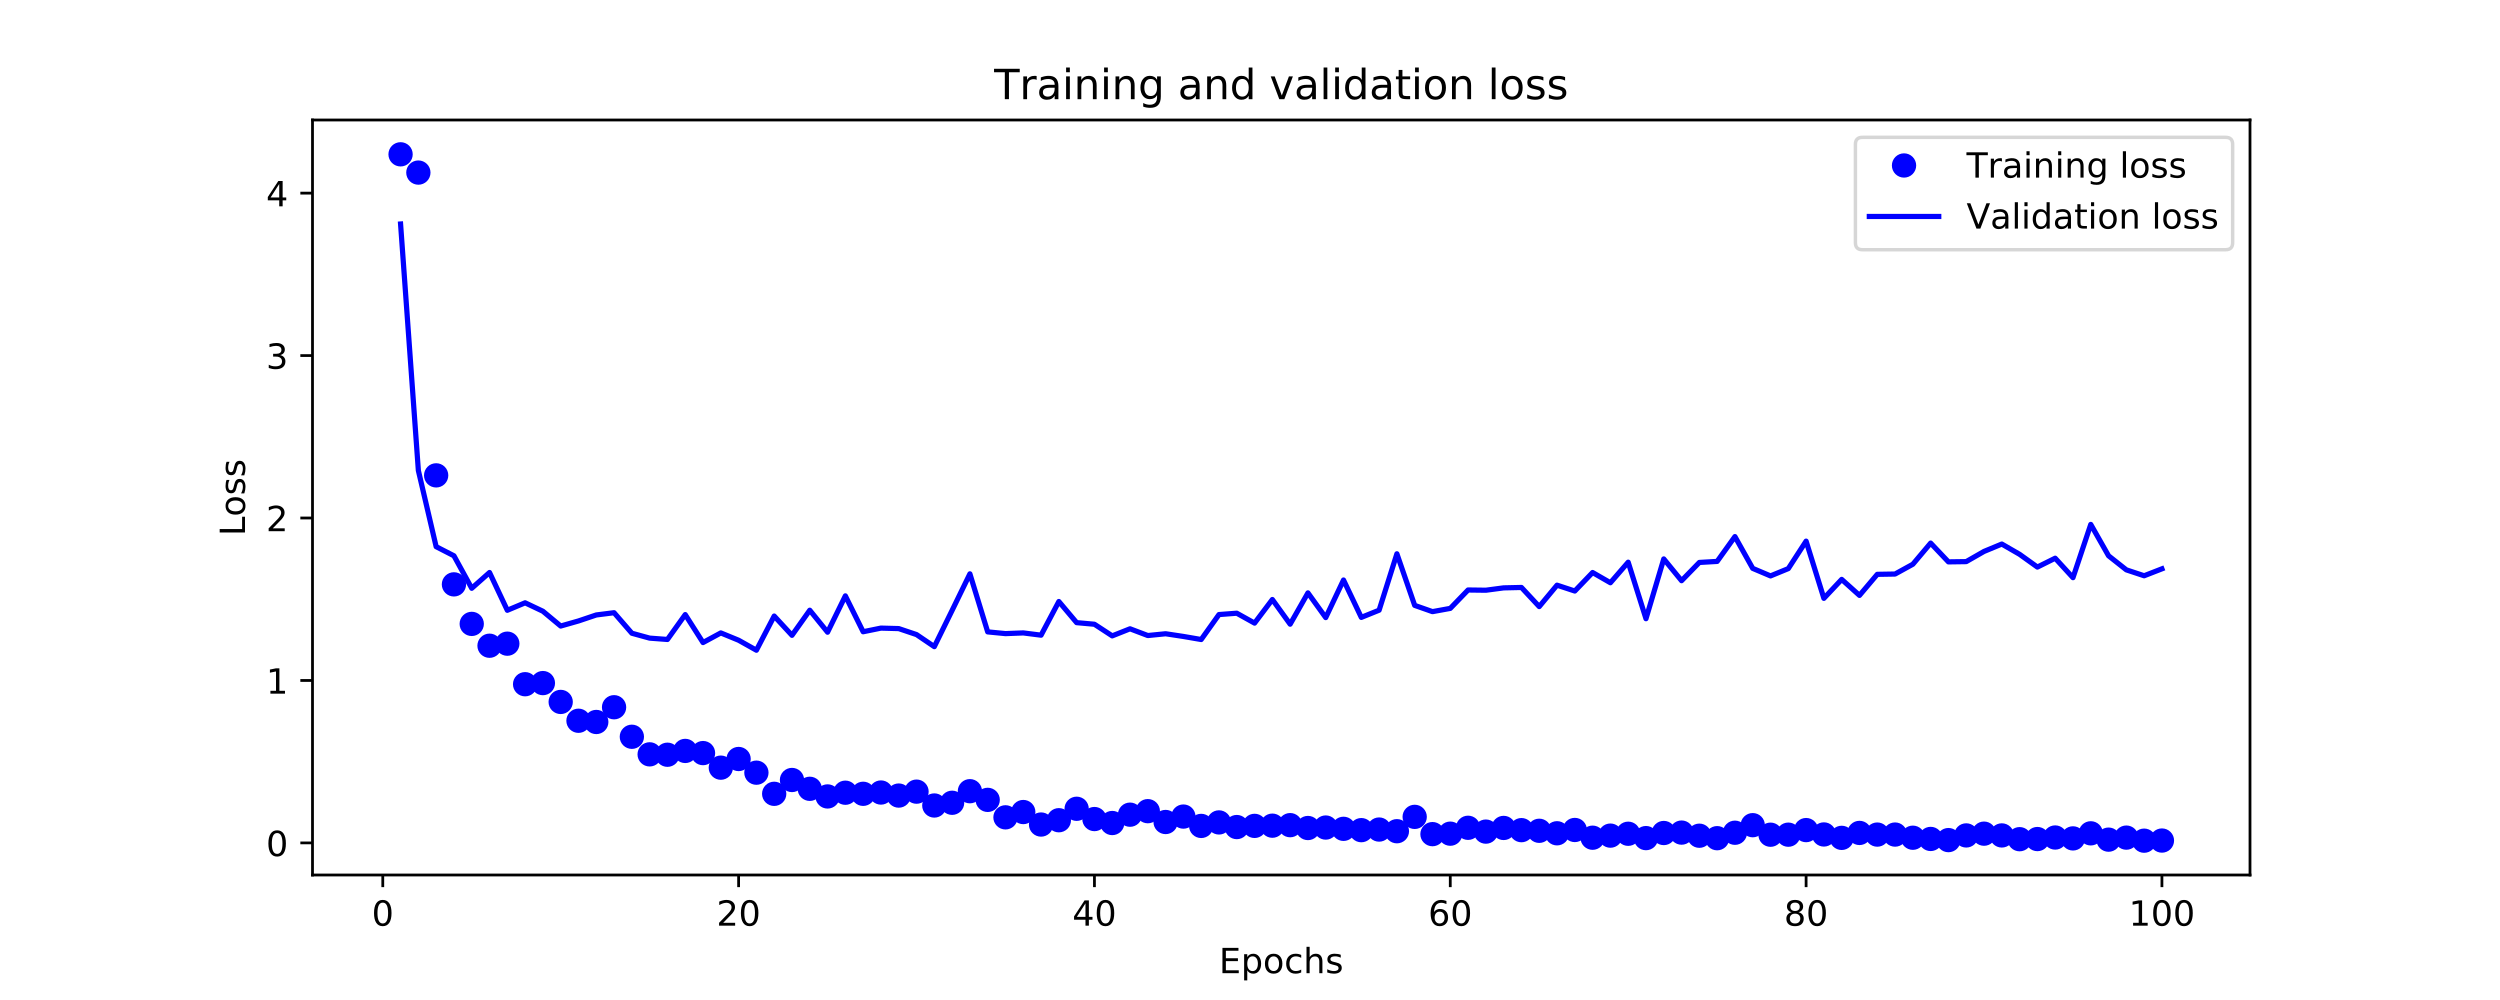 <?xml version="1.0" encoding="utf-8" standalone="no"?>
<!DOCTYPE svg PUBLIC "-//W3C//DTD SVG 1.1//EN"
  "http://www.w3.org/Graphics/SVG/1.1/DTD/svg11.dtd">
<!-- Created with matplotlib (https://matplotlib.org/) -->
<svg height="288pt" version="1.1" viewBox="0 0 720 288" width="720pt" xmlns="http://www.w3.org/2000/svg" xmlns:xlink="http://www.w3.org/1999/xlink">
 <defs>
  <style type="text/css">
*{stroke-linecap:butt;stroke-linejoin:round;}
  </style>
 </defs>
 <g id="figure_1">
  <g id="patch_1">
   <path d="M 0 288 
L 720 288 
L 720 0 
L 0 0 
z
" style="fill:#ffffff;"/>
  </g>
  <g id="axes_1">
   <g id="patch_2">
    <path d="M 90 252 
L 648 252 
L 648 34.56 
L 90 34.56 
z
" style="fill:#ffffff;"/>
   </g>
   <g id="matplotlib.axis_1">
    <g id="xtick_1">
     <g id="line2d_1">
      <defs>
       <path d="M 0 0 
L 0 3.5 
" id="m72b7400bea" style="stroke:#000000;stroke-width:0.8;"/>
      </defs>
      <g>
       <use style="stroke:#000000;stroke-width:0.8;" x="110.24" xlink:href="#m72b7400bea" y="252"/>
      </g>
     </g>
     <g id="text_1">
      <!-- 0 -->
      <defs>
       <path d="M 31.781 66.406 
Q 24.172 66.406 20.328 58.906 
Q 16.5 51.422 16.5 36.375 
Q 16.5 21.391 20.328 13.891 
Q 24.172 6.391 31.781 6.391 
Q 39.453 6.391 43.281 13.891 
Q 47.125 21.391 47.125 36.375 
Q 47.125 51.422 43.281 58.906 
Q 39.453 66.406 31.781 66.406 
z
M 31.781 74.219 
Q 44.047 74.219 50.516 64.516 
Q 56.984 54.828 56.984 36.375 
Q 56.984 17.969 50.516 8.266 
Q 44.047 -1.422 31.781 -1.422 
Q 19.531 -1.422 13.062 8.266 
Q 6.594 17.969 6.594 36.375 
Q 6.594 54.828 13.062 64.516 
Q 19.531 74.219 31.781 74.219 
z
" id="DejaVuSans-48"/>
      </defs>
      <g transform="translate(107.058 266.598)scale(0.1 -0.1)">
       <use xlink:href="#DejaVuSans-48"/>
      </g>
     </g>
    </g>
    <g id="xtick_2">
     <g id="line2d_2">
      <g>
       <use style="stroke:#000000;stroke-width:0.8;" x="212.719" xlink:href="#m72b7400bea" y="252"/>
      </g>
     </g>
     <g id="text_2">
      <!-- 20 -->
      <defs>
       <path d="M 19.188 8.297 
L 53.609 8.297 
L 53.609 0 
L 7.328 0 
L 7.328 8.297 
Q 12.938 14.109 22.625 23.891 
Q 32.328 33.688 34.812 36.531 
Q 39.547 41.844 41.422 45.531 
Q 43.312 49.219 43.312 52.781 
Q 43.312 58.594 39.234 62.25 
Q 35.156 65.922 28.609 65.922 
Q 23.969 65.922 18.812 64.312 
Q 13.672 62.703 7.812 59.422 
L 7.812 69.391 
Q 13.766 71.781 18.938 73 
Q 24.125 74.219 28.422 74.219 
Q 39.75 74.219 46.484 68.547 
Q 53.219 62.891 53.219 53.422 
Q 53.219 48.922 51.531 44.891 
Q 49.859 40.875 45.406 35.406 
Q 44.188 33.984 37.641 27.219 
Q 31.109 20.453 19.188 8.297 
z
" id="DejaVuSans-50"/>
      </defs>
      <g transform="translate(206.357 266.598)scale(0.1 -0.1)">
       <use xlink:href="#DejaVuSans-50"/>
       <use x="63.623" xlink:href="#DejaVuSans-48"/>
      </g>
     </g>
    </g>
    <g id="xtick_3">
     <g id="line2d_3">
      <g>
       <use style="stroke:#000000;stroke-width:0.8;" x="315.198" xlink:href="#m72b7400bea" y="252"/>
      </g>
     </g>
     <g id="text_3">
      <!-- 40 -->
      <defs>
       <path d="M 37.797 64.312 
L 12.891 25.391 
L 37.797 25.391 
z
M 35.203 72.906 
L 47.609 72.906 
L 47.609 25.391 
L 58.016 25.391 
L 58.016 17.188 
L 47.609 17.188 
L 47.609 0 
L 37.797 0 
L 37.797 17.188 
L 4.891 17.188 
L 4.891 26.703 
z
" id="DejaVuSans-52"/>
      </defs>
      <g transform="translate(308.836 266.598)scale(0.1 -0.1)">
       <use xlink:href="#DejaVuSans-52"/>
       <use x="63.623" xlink:href="#DejaVuSans-48"/>
      </g>
     </g>
    </g>
    <g id="xtick_4">
     <g id="line2d_4">
      <g>
       <use style="stroke:#000000;stroke-width:0.8;" x="417.678" xlink:href="#m72b7400bea" y="252"/>
      </g>
     </g>
     <g id="text_4">
      <!-- 60 -->
      <defs>
       <path d="M 33.016 40.375 
Q 26.375 40.375 22.484 35.828 
Q 18.609 31.297 18.609 23.391 
Q 18.609 15.531 22.484 10.953 
Q 26.375 6.391 33.016 6.391 
Q 39.656 6.391 43.531 10.953 
Q 47.406 15.531 47.406 23.391 
Q 47.406 31.297 43.531 35.828 
Q 39.656 40.375 33.016 40.375 
z
M 52.594 71.297 
L 52.594 62.312 
Q 48.875 64.062 45.094 64.984 
Q 41.312 65.922 37.594 65.922 
Q 27.828 65.922 22.672 59.328 
Q 17.531 52.734 16.797 39.406 
Q 19.672 43.656 24.016 45.922 
Q 28.375 48.188 33.594 48.188 
Q 44.578 48.188 50.953 41.516 
Q 57.328 34.859 57.328 23.391 
Q 57.328 12.156 50.688 5.359 
Q 44.047 -1.422 33.016 -1.422 
Q 20.359 -1.422 13.672 8.266 
Q 6.984 17.969 6.984 36.375 
Q 6.984 53.656 15.188 63.938 
Q 23.391 74.219 37.203 74.219 
Q 40.922 74.219 44.703 73.484 
Q 48.484 72.75 52.594 71.297 
z
" id="DejaVuSans-54"/>
      </defs>
      <g transform="translate(411.315 266.598)scale(0.1 -0.1)">
       <use xlink:href="#DejaVuSans-54"/>
       <use x="63.623" xlink:href="#DejaVuSans-48"/>
      </g>
     </g>
    </g>
    <g id="xtick_5">
     <g id="line2d_5">
      <g>
       <use style="stroke:#000000;stroke-width:0.8;" x="520.157" xlink:href="#m72b7400bea" y="252"/>
      </g>
     </g>
     <g id="text_5">
      <!-- 80 -->
      <defs>
       <path d="M 31.781 34.625 
Q 24.75 34.625 20.719 30.859 
Q 16.703 27.094 16.703 20.516 
Q 16.703 13.922 20.719 10.156 
Q 24.75 6.391 31.781 6.391 
Q 38.812 6.391 42.859 10.172 
Q 46.922 13.969 46.922 20.516 
Q 46.922 27.094 42.891 30.859 
Q 38.875 34.625 31.781 34.625 
z
M 21.922 38.812 
Q 15.578 40.375 12.031 44.719 
Q 8.5 49.078 8.5 55.328 
Q 8.5 64.062 14.719 69.141 
Q 20.953 74.219 31.781 74.219 
Q 42.672 74.219 48.875 69.141 
Q 55.078 64.062 55.078 55.328 
Q 55.078 49.078 51.531 44.719 
Q 48 40.375 41.703 38.812 
Q 48.828 37.156 52.797 32.312 
Q 56.781 27.484 56.781 20.516 
Q 56.781 9.906 50.312 4.234 
Q 43.844 -1.422 31.781 -1.422 
Q 19.734 -1.422 13.25 4.234 
Q 6.781 9.906 6.781 20.516 
Q 6.781 27.484 10.781 32.312 
Q 14.797 37.156 21.922 38.812 
z
M 18.312 54.391 
Q 18.312 48.734 21.844 45.562 
Q 25.391 42.391 31.781 42.391 
Q 38.141 42.391 41.719 45.562 
Q 45.312 48.734 45.312 54.391 
Q 45.312 60.062 41.719 63.234 
Q 38.141 66.406 31.781 66.406 
Q 25.391 66.406 21.844 63.234 
Q 18.312 60.062 18.312 54.391 
z
" id="DejaVuSans-56"/>
      </defs>
      <g transform="translate(513.795 266.598)scale(0.1 -0.1)">
       <use xlink:href="#DejaVuSans-56"/>
       <use x="63.623" xlink:href="#DejaVuSans-48"/>
      </g>
     </g>
    </g>
    <g id="xtick_6">
     <g id="line2d_6">
      <g>
       <use style="stroke:#000000;stroke-width:0.8;" x="622.636" xlink:href="#m72b7400bea" y="252"/>
      </g>
     </g>
     <g id="text_6">
      <!-- 100 -->
      <defs>
       <path d="M 12.406 8.297 
L 28.516 8.297 
L 28.516 63.922 
L 10.984 60.406 
L 10.984 69.391 
L 28.422 72.906 
L 38.281 72.906 
L 38.281 8.297 
L 54.391 8.297 
L 54.391 0 
L 12.406 0 
z
" id="DejaVuSans-49"/>
      </defs>
      <g transform="translate(613.093 266.598)scale(0.1 -0.1)">
       <use xlink:href="#DejaVuSans-49"/>
       <use x="63.623" xlink:href="#DejaVuSans-48"/>
       <use x="127.246" xlink:href="#DejaVuSans-48"/>
      </g>
     </g>
    </g>
    <g id="text_7">
     <!-- Epochs -->
     <defs>
      <path d="M 9.812 72.906 
L 55.906 72.906 
L 55.906 64.594 
L 19.672 64.594 
L 19.672 43.016 
L 54.391 43.016 
L 54.391 34.719 
L 19.672 34.719 
L 19.672 8.297 
L 56.781 8.297 
L 56.781 0 
L 9.812 0 
z
" id="DejaVuSans-69"/>
      <path d="M 18.109 8.203 
L 18.109 -20.797 
L 9.078 -20.797 
L 9.078 54.688 
L 18.109 54.688 
L 18.109 46.391 
Q 20.953 51.266 25.266 53.625 
Q 29.594 56 35.594 56 
Q 45.562 56 51.781 48.094 
Q 58.016 40.188 58.016 27.297 
Q 58.016 14.406 51.781 6.484 
Q 45.562 -1.422 35.594 -1.422 
Q 29.594 -1.422 25.266 0.953 
Q 20.953 3.328 18.109 8.203 
z
M 48.688 27.297 
Q 48.688 37.203 44.609 42.844 
Q 40.531 48.484 33.406 48.484 
Q 26.266 48.484 22.188 42.844 
Q 18.109 37.203 18.109 27.297 
Q 18.109 17.391 22.188 11.75 
Q 26.266 6.109 33.406 6.109 
Q 40.531 6.109 44.609 11.75 
Q 48.688 17.391 48.688 27.297 
z
" id="DejaVuSans-112"/>
      <path d="M 30.609 48.391 
Q 23.391 48.391 19.188 42.75 
Q 14.984 37.109 14.984 27.297 
Q 14.984 17.484 19.156 11.844 
Q 23.344 6.203 30.609 6.203 
Q 37.797 6.203 41.984 11.859 
Q 46.188 17.531 46.188 27.297 
Q 46.188 37.016 41.984 42.703 
Q 37.797 48.391 30.609 48.391 
z
M 30.609 56 
Q 42.328 56 49.016 48.375 
Q 55.719 40.766 55.719 27.297 
Q 55.719 13.875 49.016 6.219 
Q 42.328 -1.422 30.609 -1.422 
Q 18.844 -1.422 12.172 6.219 
Q 5.516 13.875 5.516 27.297 
Q 5.516 40.766 12.172 48.375 
Q 18.844 56 30.609 56 
z
" id="DejaVuSans-111"/>
      <path d="M 48.781 52.594 
L 48.781 44.188 
Q 44.969 46.297 41.141 47.344 
Q 37.312 48.391 33.406 48.391 
Q 24.656 48.391 19.812 42.844 
Q 14.984 37.312 14.984 27.297 
Q 14.984 17.281 19.812 11.734 
Q 24.656 6.203 33.406 6.203 
Q 37.312 6.203 41.141 7.25 
Q 44.969 8.297 48.781 10.406 
L 48.781 2.094 
Q 45.016 0.344 40.984 -0.531 
Q 36.969 -1.422 32.422 -1.422 
Q 20.062 -1.422 12.781 6.344 
Q 5.516 14.109 5.516 27.297 
Q 5.516 40.672 12.859 48.328 
Q 20.219 56 33.016 56 
Q 37.156 56 41.109 55.141 
Q 45.062 54.297 48.781 52.594 
z
" id="DejaVuSans-99"/>
      <path d="M 54.891 33.016 
L 54.891 0 
L 45.906 0 
L 45.906 32.719 
Q 45.906 40.484 42.875 44.328 
Q 39.844 48.188 33.797 48.188 
Q 26.516 48.188 22.312 43.547 
Q 18.109 38.922 18.109 30.906 
L 18.109 0 
L 9.078 0 
L 9.078 75.984 
L 18.109 75.984 
L 18.109 46.188 
Q 21.344 51.125 25.703 53.562 
Q 30.078 56 35.797 56 
Q 45.219 56 50.047 50.172 
Q 54.891 44.344 54.891 33.016 
z
" id="DejaVuSans-104"/>
      <path d="M 44.281 53.078 
L 44.281 44.578 
Q 40.484 46.531 36.375 47.5 
Q 32.281 48.484 27.875 48.484 
Q 21.188 48.484 17.844 46.438 
Q 14.5 44.391 14.5 40.281 
Q 14.5 37.156 16.891 35.375 
Q 19.281 33.594 26.516 31.984 
L 29.594 31.297 
Q 39.156 29.25 43.188 25.516 
Q 47.219 21.781 47.219 15.094 
Q 47.219 7.469 41.188 3.016 
Q 35.156 -1.422 24.609 -1.422 
Q 20.219 -1.422 15.453 -0.562 
Q 10.688 0.297 5.422 2 
L 5.422 11.281 
Q 10.406 8.688 15.234 7.391 
Q 20.062 6.109 24.812 6.109 
Q 31.156 6.109 34.562 8.281 
Q 37.984 10.453 37.984 14.406 
Q 37.984 18.062 35.516 20.016 
Q 33.062 21.969 24.703 23.781 
L 21.578 24.516 
Q 13.234 26.266 9.516 29.906 
Q 5.812 33.547 5.812 39.891 
Q 5.812 47.609 11.281 51.797 
Q 16.75 56 26.812 56 
Q 31.781 56 36.172 55.266 
Q 40.578 54.547 44.281 53.078 
z
" id="DejaVuSans-115"/>
     </defs>
     <g transform="translate(351.084 280.277)scale(0.1 -0.1)">
      <use xlink:href="#DejaVuSans-69"/>
      <use x="63.184" xlink:href="#DejaVuSans-112"/>
      <use x="126.66" xlink:href="#DejaVuSans-111"/>
      <use x="187.842" xlink:href="#DejaVuSans-99"/>
      <use x="242.822" xlink:href="#DejaVuSans-104"/>
      <use x="306.201" xlink:href="#DejaVuSans-115"/>
     </g>
    </g>
   </g>
   <g id="matplotlib.axis_2">
    <g id="ytick_1">
     <g id="line2d_7">
      <defs>
       <path d="M 0 0 
L -3.5 0 
" id="m44e9319eb9" style="stroke:#000000;stroke-width:0.8;"/>
      </defs>
      <g>
       <use style="stroke:#000000;stroke-width:0.8;" x="90" xlink:href="#m44e9319eb9" y="242.757"/>
      </g>
     </g>
     <g id="text_8">
      <!-- 0 -->
      <g transform="translate(76.638 246.556)scale(0.1 -0.1)">
       <use xlink:href="#DejaVuSans-48"/>
      </g>
     </g>
    </g>
    <g id="ytick_2">
     <g id="line2d_8">
      <g>
       <use style="stroke:#000000;stroke-width:0.8;" x="90" xlink:href="#m44e9319eb9" y="195.971"/>
      </g>
     </g>
     <g id="text_9">
      <!-- 1 -->
      <g transform="translate(76.638 199.771)scale(0.1 -0.1)">
       <use xlink:href="#DejaVuSans-49"/>
      </g>
     </g>
    </g>
    <g id="ytick_3">
     <g id="line2d_9">
      <g>
       <use style="stroke:#000000;stroke-width:0.8;" x="90" xlink:href="#m44e9319eb9" y="149.186"/>
      </g>
     </g>
     <g id="text_10">
      <!-- 2 -->
      <g transform="translate(76.638 152.985)scale(0.1 -0.1)">
       <use xlink:href="#DejaVuSans-50"/>
      </g>
     </g>
    </g>
    <g id="ytick_4">
     <g id="line2d_10">
      <g>
       <use style="stroke:#000000;stroke-width:0.8;" x="90" xlink:href="#m44e9319eb9" y="102.401"/>
      </g>
     </g>
     <g id="text_11">
      <!-- 3 -->
      <defs>
       <path d="M 40.578 39.312 
Q 47.656 37.797 51.625 33 
Q 55.609 28.219 55.609 21.188 
Q 55.609 10.406 48.188 4.484 
Q 40.766 -1.422 27.094 -1.422 
Q 22.516 -1.422 17.656 -0.516 
Q 12.797 0.391 7.625 2.203 
L 7.625 11.719 
Q 11.719 9.328 16.594 8.109 
Q 21.484 6.891 26.812 6.891 
Q 36.078 6.891 40.938 10.547 
Q 45.797 14.203 45.797 21.188 
Q 45.797 27.641 41.281 31.266 
Q 36.766 34.906 28.719 34.906 
L 20.219 34.906 
L 20.219 43.016 
L 29.109 43.016 
Q 36.375 43.016 40.234 45.922 
Q 44.094 48.828 44.094 54.297 
Q 44.094 59.906 40.109 62.906 
Q 36.141 65.922 28.719 65.922 
Q 24.656 65.922 20.016 65.031 
Q 15.375 64.156 9.812 62.312 
L 9.812 71.094 
Q 15.438 72.656 20.344 73.438 
Q 25.25 74.219 29.594 74.219 
Q 40.828 74.219 47.359 69.109 
Q 53.906 64.016 53.906 55.328 
Q 53.906 49.266 50.438 45.094 
Q 46.969 40.922 40.578 39.312 
z
" id="DejaVuSans-51"/>
      </defs>
      <g transform="translate(76.638 106.2)scale(0.1 -0.1)">
       <use xlink:href="#DejaVuSans-51"/>
      </g>
     </g>
    </g>
    <g id="ytick_5">
     <g id="line2d_11">
      <g>
       <use style="stroke:#000000;stroke-width:0.8;" x="90" xlink:href="#m44e9319eb9" y="55.616"/>
      </g>
     </g>
     <g id="text_12">
      <!-- 4 -->
      <g transform="translate(76.638 59.415)scale(0.1 -0.1)">
       <use xlink:href="#DejaVuSans-52"/>
      </g>
     </g>
    </g>
    <g id="text_13">
     <!-- Loss -->
     <defs>
      <path d="M 9.812 72.906 
L 19.672 72.906 
L 19.672 8.297 
L 55.172 8.297 
L 55.172 0 
L 9.812 0 
z
" id="DejaVuSans-76"/>
     </defs>
     <g transform="translate(70.558 154.334)rotate(-90)scale(0.1 -0.1)">
      <use xlink:href="#DejaVuSans-76"/>
      <use x="55.697" xlink:href="#DejaVuSans-111"/>
      <use x="116.879" xlink:href="#DejaVuSans-115"/>
      <use x="168.979" xlink:href="#DejaVuSans-115"/>
     </g>
    </g>
   </g>
   <g id="line2d_12">
    <defs>
     <path d="M 0 3 
C 0.796 3 1.559 2.684 2.121 2.121 
C 2.684 1.559 3 0.796 3 0 
C 3 -0.796 2.684 -1.559 2.121 -2.121 
C 1.559 -2.684 0.796 -3 0 -3 
C -0.796 -3 -1.559 -2.684 -2.121 -2.121 
C -2.684 -1.559 -3 -0.796 -3 0 
C -3 0.796 -2.684 1.559 -2.121 2.121 
C -1.559 2.684 -0.796 3 0 3 
z
" id="m3da0d4573e" style="stroke:#0000ff;"/>
    </defs>
    <g clip-path="url(#p9f3581330f)">
     <use style="fill:#0000ff;stroke:#0000ff;" x="115.364" xlink:href="#m3da0d4573e" y="44.444"/>
     <use style="fill:#0000ff;stroke:#0000ff;" x="120.488" xlink:href="#m3da0d4573e" y="49.704"/>
     <use style="fill:#0000ff;stroke:#0000ff;" x="125.612" xlink:href="#m3da0d4573e" y="136.906"/>
     <use style="fill:#0000ff;stroke:#0000ff;" x="130.736" xlink:href="#m3da0d4573e" y="168.298"/>
     <use style="fill:#0000ff;stroke:#0000ff;" x="135.86" xlink:href="#m3da0d4573e" y="179.682"/>
     <use style="fill:#0000ff;stroke:#0000ff;" x="140.983" xlink:href="#m3da0d4573e" y="185.97"/>
     <use style="fill:#0000ff;stroke:#0000ff;" x="146.107" xlink:href="#m3da0d4573e" y="185.379"/>
     <use style="fill:#0000ff;stroke:#0000ff;" x="151.231" xlink:href="#m3da0d4573e" y="197.055"/>
     <use style="fill:#0000ff;stroke:#0000ff;" x="156.355" xlink:href="#m3da0d4573e" y="196.729"/>
     <use style="fill:#0000ff;stroke:#0000ff;" x="161.479" xlink:href="#m3da0d4573e" y="202.156"/>
     <use style="fill:#0000ff;stroke:#0000ff;" x="166.603" xlink:href="#m3da0d4573e" y="207.579"/>
     <use style="fill:#0000ff;stroke:#0000ff;" x="171.727" xlink:href="#m3da0d4573e" y="207.93"/>
     <use style="fill:#0000ff;stroke:#0000ff;" x="176.851" xlink:href="#m3da0d4573e" y="203.685"/>
     <use style="fill:#0000ff;stroke:#0000ff;" x="181.975" xlink:href="#m3da0d4573e" y="212.19"/>
     <use style="fill:#0000ff;stroke:#0000ff;" x="187.099" xlink:href="#m3da0d4573e" y="217.254"/>
     <use style="fill:#0000ff;stroke:#0000ff;" x="192.223" xlink:href="#m3da0d4573e" y="217.364"/>
     <use style="fill:#0000ff;stroke:#0000ff;" x="197.347" xlink:href="#m3da0d4573e" y="216.267"/>
     <use style="fill:#0000ff;stroke:#0000ff;" x="202.471" xlink:href="#m3da0d4573e" y="216.889"/>
     <use style="fill:#0000ff;stroke:#0000ff;" x="207.595" xlink:href="#m3da0d4573e" y="221.087"/>
     <use style="fill:#0000ff;stroke:#0000ff;" x="212.719" xlink:href="#m3da0d4573e" y="218.591"/>
     <use style="fill:#0000ff;stroke:#0000ff;" x="217.843" xlink:href="#m3da0d4573e" y="222.531"/>
     <use style="fill:#0000ff;stroke:#0000ff;" x="222.967" xlink:href="#m3da0d4573e" y="228.62"/>
     <use style="fill:#0000ff;stroke:#0000ff;" x="228.091" xlink:href="#m3da0d4573e" y="224.637"/>
     <use style="fill:#0000ff;stroke:#0000ff;" x="233.215" xlink:href="#m3da0d4573e" y="227.178"/>
     <use style="fill:#0000ff;stroke:#0000ff;" x="238.339" xlink:href="#m3da0d4573e" y="229.375"/>
     <use style="fill:#0000ff;stroke:#0000ff;" x="243.463" xlink:href="#m3da0d4573e" y="228.303"/>
     <use style="fill:#0000ff;stroke:#0000ff;" x="248.587" xlink:href="#m3da0d4573e" y="228.615"/>
     <use style="fill:#0000ff;stroke:#0000ff;" x="253.711" xlink:href="#m3da0d4573e" y="228.246"/>
     <use style="fill:#0000ff;stroke:#0000ff;" x="258.835" xlink:href="#m3da0d4573e" y="229.124"/>
     <use style="fill:#0000ff;stroke:#0000ff;" x="263.959" xlink:href="#m3da0d4573e" y="227.995"/>
     <use style="fill:#0000ff;stroke:#0000ff;" x="269.083" xlink:href="#m3da0d4573e" y="231.982"/>
     <use style="fill:#0000ff;stroke:#0000ff;" x="274.207" xlink:href="#m3da0d4573e" y="231.198"/>
     <use style="fill:#0000ff;stroke:#0000ff;" x="279.331" xlink:href="#m3da0d4573e" y="227.867"/>
     <use style="fill:#0000ff;stroke:#0000ff;" x="284.455" xlink:href="#m3da0d4573e" y="230.363"/>
     <use style="fill:#0000ff;stroke:#0000ff;" x="289.579" xlink:href="#m3da0d4573e" y="235.393"/>
     <use style="fill:#0000ff;stroke:#0000ff;" x="294.702" xlink:href="#m3da0d4573e" y="233.867"/>
     <use style="fill:#0000ff;stroke:#0000ff;" x="299.826" xlink:href="#m3da0d4573e" y="237.466"/>
     <use style="fill:#0000ff;stroke:#0000ff;" x="304.95" xlink:href="#m3da0d4573e" y="236.225"/>
     <use style="fill:#0000ff;stroke:#0000ff;" x="310.074" xlink:href="#m3da0d4573e" y="232.929"/>
     <use style="fill:#0000ff;stroke:#0000ff;" x="315.198" xlink:href="#m3da0d4573e" y="235.887"/>
     <use style="fill:#0000ff;stroke:#0000ff;" x="320.322" xlink:href="#m3da0d4573e" y="237.029"/>
     <use style="fill:#0000ff;stroke:#0000ff;" x="325.446" xlink:href="#m3da0d4573e" y="234.63"/>
     <use style="fill:#0000ff;stroke:#0000ff;" x="330.57" xlink:href="#m3da0d4573e" y="233.617"/>
     <use style="fill:#0000ff;stroke:#0000ff;" x="335.694" xlink:href="#m3da0d4573e" y="236.736"/>
     <use style="fill:#0000ff;stroke:#0000ff;" x="340.818" xlink:href="#m3da0d4573e" y="235.173"/>
     <use style="fill:#0000ff;stroke:#0000ff;" x="345.942" xlink:href="#m3da0d4573e" y="237.865"/>
     <use style="fill:#0000ff;stroke:#0000ff;" x="351.066" xlink:href="#m3da0d4573e" y="236.858"/>
     <use style="fill:#0000ff;stroke:#0000ff;" x="356.19" xlink:href="#m3da0d4573e" y="238.192"/>
     <use style="fill:#0000ff;stroke:#0000ff;" x="361.314" xlink:href="#m3da0d4573e" y="237.855"/>
     <use style="fill:#0000ff;stroke:#0000ff;" x="366.438" xlink:href="#m3da0d4573e" y="237.796"/>
     <use style="fill:#0000ff;stroke:#0000ff;" x="371.562" xlink:href="#m3da0d4573e" y="237.646"/>
     <use style="fill:#0000ff;stroke:#0000ff;" x="376.686" xlink:href="#m3da0d4573e" y="238.469"/>
     <use style="fill:#0000ff;stroke:#0000ff;" x="381.81" xlink:href="#m3da0d4573e" y="238.332"/>
     <use style="fill:#0000ff;stroke:#0000ff;" x="386.934" xlink:href="#m3da0d4573e" y="238.703"/>
     <use style="fill:#0000ff;stroke:#0000ff;" x="392.058" xlink:href="#m3da0d4573e" y="239.083"/>
     <use style="fill:#0000ff;stroke:#0000ff;" x="397.182" xlink:href="#m3da0d4573e" y="238.911"/>
     <use style="fill:#0000ff;stroke:#0000ff;" x="402.306" xlink:href="#m3da0d4573e" y="239.39"/>
     <use style="fill:#0000ff;stroke:#0000ff;" x="407.43" xlink:href="#m3da0d4573e" y="235.258"/>
     <use style="fill:#0000ff;stroke:#0000ff;" x="412.554" xlink:href="#m3da0d4573e" y="240.231"/>
     <use style="fill:#0000ff;stroke:#0000ff;" x="417.678" xlink:href="#m3da0d4573e" y="240.098"/>
     <use style="fill:#0000ff;stroke:#0000ff;" x="422.802" xlink:href="#m3da0d4573e" y="238.405"/>
     <use style="fill:#0000ff;stroke:#0000ff;" x="427.926" xlink:href="#m3da0d4573e" y="239.504"/>
     <use style="fill:#0000ff;stroke:#0000ff;" x="433.05" xlink:href="#m3da0d4573e" y="238.448"/>
     <use style="fill:#0000ff;stroke:#0000ff;" x="438.174" xlink:href="#m3da0d4573e" y="239.083"/>
     <use style="fill:#0000ff;stroke:#0000ff;" x="443.298" xlink:href="#m3da0d4573e" y="239.269"/>
     <use style="fill:#0000ff;stroke:#0000ff;" x="448.421" xlink:href="#m3da0d4573e" y="239.986"/>
     <use style="fill:#0000ff;stroke:#0000ff;" x="453.545" xlink:href="#m3da0d4573e" y="239.034"/>
     <use style="fill:#0000ff;stroke:#0000ff;" x="458.669" xlink:href="#m3da0d4573e" y="241.26"/>
     <use style="fill:#0000ff;stroke:#0000ff;" x="463.793" xlink:href="#m3da0d4573e" y="240.661"/>
     <use style="fill:#0000ff;stroke:#0000ff;" x="468.917" xlink:href="#m3da0d4573e" y="240.122"/>
     <use style="fill:#0000ff;stroke:#0000ff;" x="474.041" xlink:href="#m3da0d4573e" y="241.374"/>
     <use style="fill:#0000ff;stroke:#0000ff;" x="479.165" xlink:href="#m3da0d4573e" y="239.907"/>
     <use style="fill:#0000ff;stroke:#0000ff;" x="484.289" xlink:href="#m3da0d4573e" y="239.787"/>
     <use style="fill:#0000ff;stroke:#0000ff;" x="489.413" xlink:href="#m3da0d4573e" y="240.688"/>
     <use style="fill:#0000ff;stroke:#0000ff;" x="494.537" xlink:href="#m3da0d4573e" y="241.398"/>
     <use style="fill:#0000ff;stroke:#0000ff;" x="499.661" xlink:href="#m3da0d4573e" y="239.83"/>
     <use style="fill:#0000ff;stroke:#0000ff;" x="504.785" xlink:href="#m3da0d4573e" y="237.653"/>
     <use style="fill:#0000ff;stroke:#0000ff;" x="509.909" xlink:href="#m3da0d4573e" y="240.397"/>
     <use style="fill:#0000ff;stroke:#0000ff;" x="515.033" xlink:href="#m3da0d4573e" y="240.388"/>
     <use style="fill:#0000ff;stroke:#0000ff;" x="520.157" xlink:href="#m3da0d4573e" y="239.067"/>
     <use style="fill:#0000ff;stroke:#0000ff;" x="525.281" xlink:href="#m3da0d4573e" y="240.324"/>
     <use style="fill:#0000ff;stroke:#0000ff;" x="530.405" xlink:href="#m3da0d4573e" y="241.305"/>
     <use style="fill:#0000ff;stroke:#0000ff;" x="535.529" xlink:href="#m3da0d4573e" y="239.884"/>
     <use style="fill:#0000ff;stroke:#0000ff;" x="540.653" xlink:href="#m3da0d4573e" y="240.361"/>
     <use style="fill:#0000ff;stroke:#0000ff;" x="545.777" xlink:href="#m3da0d4573e" y="240.355"/>
     <use style="fill:#0000ff;stroke:#0000ff;" x="550.901" xlink:href="#m3da0d4573e" y="241.266"/>
     <use style="fill:#0000ff;stroke:#0000ff;" x="556.025" xlink:href="#m3da0d4573e" y="241.617"/>
     <use style="fill:#0000ff;stroke:#0000ff;" x="561.149" xlink:href="#m3da0d4573e" y="241.95"/>
     <use style="fill:#0000ff;stroke:#0000ff;" x="566.273" xlink:href="#m3da0d4573e" y="240.603"/>
     <use style="fill:#0000ff;stroke:#0000ff;" x="571.397" xlink:href="#m3da0d4573e" y="240.097"/>
     <use style="fill:#0000ff;stroke:#0000ff;" x="576.521" xlink:href="#m3da0d4573e" y="240.604"/>
     <use style="fill:#0000ff;stroke:#0000ff;" x="581.645" xlink:href="#m3da0d4573e" y="241.686"/>
     <use style="fill:#0000ff;stroke:#0000ff;" x="586.769" xlink:href="#m3da0d4573e" y="241.647"/>
     <use style="fill:#0000ff;stroke:#0000ff;" x="591.893" xlink:href="#m3da0d4573e" y="241.202"/>
     <use style="fill:#0000ff;stroke:#0000ff;" x="597.017" xlink:href="#m3da0d4573e" y="241.459"/>
     <use style="fill:#0000ff;stroke:#0000ff;" x="602.14" xlink:href="#m3da0d4573e" y="239.999"/>
     <use style="fill:#0000ff;stroke:#0000ff;" x="607.264" xlink:href="#m3da0d4573e" y="241.818"/>
     <use style="fill:#0000ff;stroke:#0000ff;" x="612.388" xlink:href="#m3da0d4573e" y="241.234"/>
     <use style="fill:#0000ff;stroke:#0000ff;" x="617.512" xlink:href="#m3da0d4573e" y="242.116"/>
     <use style="fill:#0000ff;stroke:#0000ff;" x="622.636" xlink:href="#m3da0d4573e" y="242.078"/>
    </g>
   </g>
   <g id="line2d_13">
    <path clip-path="url(#p9f3581330f)" d="M 115.364 64.51 
L 120.488 135.509 
L 125.612 157.44 
L 130.736 160.07 
L 135.86 169.422 
L 140.983 164.881 
L 146.107 175.76 
L 151.231 173.608 
L 156.355 176.035 
L 161.479 180.298 
L 166.603 178.837 
L 171.727 177.11 
L 176.851 176.461 
L 181.975 182.372 
L 187.099 183.78 
L 192.223 184.166 
L 197.347 177.006 
L 202.471 185.056 
L 207.595 182.282 
L 212.719 184.388 
L 217.843 187.262 
L 222.967 177.425 
L 228.091 182.969 
L 233.215 175.745 
L 238.339 182.075 
L 243.463 171.614 
L 248.587 181.942 
L 253.711 180.895 
L 258.835 181.035 
L 263.959 182.76 
L 269.083 186.234 
L 274.207 175.795 
L 279.331 165.267 
L 284.455 181.981 
L 289.579 182.479 
L 294.702 182.28 
L 299.826 182.93 
L 304.95 173.235 
L 310.074 179.322 
L 315.198 179.783 
L 320.322 183.131 
L 325.446 181.093 
L 330.57 183.035 
L 335.694 182.521 
L 340.818 183.298 
L 345.942 184.182 
L 351.066 176.994 
L 356.19 176.604 
L 361.314 179.456 
L 366.438 172.661 
L 371.562 179.764 
L 376.686 170.752 
L 381.81 177.864 
L 386.934 167.045 
L 392.058 177.808 
L 397.182 175.736 
L 402.306 159.494 
L 407.43 174.349 
L 412.554 176.151 
L 417.678 175.216 
L 422.802 169.918 
L 427.926 169.985 
L 433.05 169.307 
L 438.174 169.189 
L 443.298 174.693 
L 448.421 168.53 
L 453.545 170.215 
L 458.669 164.885 
L 463.793 167.83 
L 468.917 161.914 
L 474.041 178.183 
L 479.165 160.974 
L 484.289 167.24 
L 489.413 161.985 
L 494.537 161.687 
L 499.661 154.542 
L 504.785 163.692 
L 509.909 165.863 
L 515.033 163.757 
L 520.157 155.852 
L 525.281 172.321 
L 530.405 166.869 
L 535.529 171.471 
L 540.653 165.411 
L 545.777 165.322 
L 550.901 162.501 
L 556.025 156.41 
L 561.149 161.82 
L 566.273 161.745 
L 571.397 158.813 
L 576.521 156.686 
L 581.645 159.644 
L 586.769 163.314 
L 591.893 160.768 
L 597.017 166.364 
L 602.14 151.035 
L 607.264 160.065 
L 612.388 164.119 
L 617.512 165.819 
L 622.636 163.823 
" style="fill:none;stroke:#0000ff;stroke-linecap:square;stroke-width:1.5;"/>
   </g>
   <g id="patch_3">
    <path d="M 90 252 
L 90 34.56 
" style="fill:none;stroke:#000000;stroke-linecap:square;stroke-linejoin:miter;stroke-width:0.8;"/>
   </g>
   <g id="patch_4">
    <path d="M 648 252 
L 648 34.56 
" style="fill:none;stroke:#000000;stroke-linecap:square;stroke-linejoin:miter;stroke-width:0.8;"/>
   </g>
   <g id="patch_5">
    <path d="M 90 252 
L 648 252 
" style="fill:none;stroke:#000000;stroke-linecap:square;stroke-linejoin:miter;stroke-width:0.8;"/>
   </g>
   <g id="patch_6">
    <path d="M 90 34.56 
L 648 34.56 
" style="fill:none;stroke:#000000;stroke-linecap:square;stroke-linejoin:miter;stroke-width:0.8;"/>
   </g>
   <g id="text_14">
    <!-- Training and validation loss -->
    <defs>
     <path d="M -0.297 72.906 
L 61.375 72.906 
L 61.375 64.594 
L 35.5 64.594 
L 35.5 0 
L 25.594 0 
L 25.594 64.594 
L -0.297 64.594 
z
" id="DejaVuSans-84"/>
     <path d="M 41.109 46.297 
Q 39.594 47.172 37.812 47.578 
Q 36.031 48 33.891 48 
Q 26.266 48 22.188 43.047 
Q 18.109 38.094 18.109 28.812 
L 18.109 0 
L 9.078 0 
L 9.078 54.688 
L 18.109 54.688 
L 18.109 46.188 
Q 20.953 51.172 25.484 53.578 
Q 30.031 56 36.531 56 
Q 37.453 56 38.578 55.875 
Q 39.703 55.766 41.062 55.516 
z
" id="DejaVuSans-114"/>
     <path d="M 34.281 27.484 
Q 23.391 27.484 19.188 25 
Q 14.984 22.516 14.984 16.5 
Q 14.984 11.719 18.141 8.906 
Q 21.297 6.109 26.703 6.109 
Q 34.188 6.109 38.703 11.406 
Q 43.219 16.703 43.219 25.484 
L 43.219 27.484 
z
M 52.203 31.203 
L 52.203 0 
L 43.219 0 
L 43.219 8.297 
Q 40.141 3.328 35.547 0.953 
Q 30.953 -1.422 24.312 -1.422 
Q 15.922 -1.422 10.953 3.297 
Q 6 8.016 6 15.922 
Q 6 25.141 12.172 29.828 
Q 18.359 34.516 30.609 34.516 
L 43.219 34.516 
L 43.219 35.406 
Q 43.219 41.609 39.141 45 
Q 35.062 48.391 27.688 48.391 
Q 23 48.391 18.547 47.266 
Q 14.109 46.141 10.016 43.891 
L 10.016 52.203 
Q 14.938 54.109 19.578 55.047 
Q 24.219 56 28.609 56 
Q 40.484 56 46.344 49.844 
Q 52.203 43.703 52.203 31.203 
z
" id="DejaVuSans-97"/>
     <path d="M 9.422 54.688 
L 18.406 54.688 
L 18.406 0 
L 9.422 0 
z
M 9.422 75.984 
L 18.406 75.984 
L 18.406 64.594 
L 9.422 64.594 
z
" id="DejaVuSans-105"/>
     <path d="M 54.891 33.016 
L 54.891 0 
L 45.906 0 
L 45.906 32.719 
Q 45.906 40.484 42.875 44.328 
Q 39.844 48.188 33.797 48.188 
Q 26.516 48.188 22.312 43.547 
Q 18.109 38.922 18.109 30.906 
L 18.109 0 
L 9.078 0 
L 9.078 54.688 
L 18.109 54.688 
L 18.109 46.188 
Q 21.344 51.125 25.703 53.562 
Q 30.078 56 35.797 56 
Q 45.219 56 50.047 50.172 
Q 54.891 44.344 54.891 33.016 
z
" id="DejaVuSans-110"/>
     <path d="M 45.406 27.984 
Q 45.406 37.75 41.375 43.109 
Q 37.359 48.484 30.078 48.484 
Q 22.859 48.484 18.828 43.109 
Q 14.797 37.75 14.797 27.984 
Q 14.797 18.266 18.828 12.891 
Q 22.859 7.516 30.078 7.516 
Q 37.359 7.516 41.375 12.891 
Q 45.406 18.266 45.406 27.984 
z
M 54.391 6.781 
Q 54.391 -7.172 48.188 -13.984 
Q 42 -20.797 29.203 -20.797 
Q 24.469 -20.797 20.266 -20.094 
Q 16.062 -19.391 12.109 -17.922 
L 12.109 -9.188 
Q 16.062 -11.328 19.922 -12.344 
Q 23.781 -13.375 27.781 -13.375 
Q 36.625 -13.375 41.016 -8.766 
Q 45.406 -4.156 45.406 5.172 
L 45.406 9.625 
Q 42.625 4.781 38.281 2.391 
Q 33.938 0 27.875 0 
Q 17.828 0 11.672 7.656 
Q 5.516 15.328 5.516 27.984 
Q 5.516 40.672 11.672 48.328 
Q 17.828 56 27.875 56 
Q 33.938 56 38.281 53.609 
Q 42.625 51.219 45.406 46.391 
L 45.406 54.688 
L 54.391 54.688 
z
" id="DejaVuSans-103"/>
     <path id="DejaVuSans-32"/>
     <path d="M 45.406 46.391 
L 45.406 75.984 
L 54.391 75.984 
L 54.391 0 
L 45.406 0 
L 45.406 8.203 
Q 42.578 3.328 38.25 0.953 
Q 33.938 -1.422 27.875 -1.422 
Q 17.969 -1.422 11.734 6.484 
Q 5.516 14.406 5.516 27.297 
Q 5.516 40.188 11.734 48.094 
Q 17.969 56 27.875 56 
Q 33.938 56 38.25 53.625 
Q 42.578 51.266 45.406 46.391 
z
M 14.797 27.297 
Q 14.797 17.391 18.875 11.75 
Q 22.953 6.109 30.078 6.109 
Q 37.203 6.109 41.297 11.75 
Q 45.406 17.391 45.406 27.297 
Q 45.406 37.203 41.297 42.844 
Q 37.203 48.484 30.078 48.484 
Q 22.953 48.484 18.875 42.844 
Q 14.797 37.203 14.797 27.297 
z
" id="DejaVuSans-100"/>
     <path d="M 2.984 54.688 
L 12.5 54.688 
L 29.594 8.797 
L 46.688 54.688 
L 56.203 54.688 
L 35.688 0 
L 23.484 0 
z
" id="DejaVuSans-118"/>
     <path d="M 9.422 75.984 
L 18.406 75.984 
L 18.406 0 
L 9.422 0 
z
" id="DejaVuSans-108"/>
     <path d="M 18.312 70.219 
L 18.312 54.688 
L 36.812 54.688 
L 36.812 47.703 
L 18.312 47.703 
L 18.312 18.016 
Q 18.312 11.328 20.141 9.422 
Q 21.969 7.516 27.594 7.516 
L 36.812 7.516 
L 36.812 0 
L 27.594 0 
Q 17.188 0 13.234 3.875 
Q 9.281 7.766 9.281 18.016 
L 9.281 47.703 
L 2.688 47.703 
L 2.688 54.688 
L 9.281 54.688 
L 9.281 70.219 
z
" id="DejaVuSans-116"/>
    </defs>
    <g transform="translate(286.318 28.56)scale(0.12 -0.12)">
     <use xlink:href="#DejaVuSans-84"/>
     <use x="60.865" xlink:href="#DejaVuSans-114"/>
     <use x="101.979" xlink:href="#DejaVuSans-97"/>
     <use x="163.258" xlink:href="#DejaVuSans-105"/>
     <use x="191.041" xlink:href="#DejaVuSans-110"/>
     <use x="254.42" xlink:href="#DejaVuSans-105"/>
     <use x="282.203" xlink:href="#DejaVuSans-110"/>
     <use x="345.582" xlink:href="#DejaVuSans-103"/>
     <use x="409.059" xlink:href="#DejaVuSans-32"/>
     <use x="440.846" xlink:href="#DejaVuSans-97"/>
     <use x="502.125" xlink:href="#DejaVuSans-110"/>
     <use x="565.504" xlink:href="#DejaVuSans-100"/>
     <use x="628.98" xlink:href="#DejaVuSans-32"/>
     <use x="660.768" xlink:href="#DejaVuSans-118"/>
     <use x="719.947" xlink:href="#DejaVuSans-97"/>
     <use x="781.227" xlink:href="#DejaVuSans-108"/>
     <use x="809.01" xlink:href="#DejaVuSans-105"/>
     <use x="836.793" xlink:href="#DejaVuSans-100"/>
     <use x="900.27" xlink:href="#DejaVuSans-97"/>
     <use x="961.549" xlink:href="#DejaVuSans-116"/>
     <use x="1000.758" xlink:href="#DejaVuSans-105"/>
     <use x="1028.541" xlink:href="#DejaVuSans-111"/>
     <use x="1089.723" xlink:href="#DejaVuSans-110"/>
     <use x="1153.102" xlink:href="#DejaVuSans-32"/>
     <use x="1184.889" xlink:href="#DejaVuSans-108"/>
     <use x="1212.672" xlink:href="#DejaVuSans-111"/>
     <use x="1273.854" xlink:href="#DejaVuSans-115"/>
     <use x="1325.953" xlink:href="#DejaVuSans-115"/>
    </g>
   </g>
   <g id="legend_1">
    <g id="patch_7">
     <path d="M 536.361 71.916 
L 641 71.916 
Q 643 71.916 643 69.916 
L 643 41.56 
Q 643 39.56 641 39.56 
L 536.361 39.56 
Q 534.361 39.56 534.361 41.56 
L 534.361 69.916 
Q 534.361 71.916 536.361 71.916 
z
" style="fill:#ffffff;opacity:0.8;stroke:#cccccc;stroke-linejoin:miter;"/>
    </g>
    <g id="line2d_14"/>
    <g id="line2d_15">
     <g>
      <use style="fill:#0000ff;stroke:#0000ff;" x="548.361" xlink:href="#m3da0d4573e" y="47.658"/>
     </g>
    </g>
    <g id="text_15">
     <!-- Training loss -->
     <g transform="translate(566.361 51.158)scale(0.1 -0.1)">
      <use xlink:href="#DejaVuSans-84"/>
      <use x="60.865" xlink:href="#DejaVuSans-114"/>
      <use x="101.979" xlink:href="#DejaVuSans-97"/>
      <use x="163.258" xlink:href="#DejaVuSans-105"/>
      <use x="191.041" xlink:href="#DejaVuSans-110"/>
      <use x="254.42" xlink:href="#DejaVuSans-105"/>
      <use x="282.203" xlink:href="#DejaVuSans-110"/>
      <use x="345.582" xlink:href="#DejaVuSans-103"/>
      <use x="409.059" xlink:href="#DejaVuSans-32"/>
      <use x="440.846" xlink:href="#DejaVuSans-108"/>
      <use x="468.629" xlink:href="#DejaVuSans-111"/>
      <use x="529.811" xlink:href="#DejaVuSans-115"/>
      <use x="581.91" xlink:href="#DejaVuSans-115"/>
     </g>
    </g>
    <g id="line2d_16">
     <path d="M 538.361 62.337 
L 558.361 62.337 
" style="fill:none;stroke:#0000ff;stroke-linecap:square;stroke-width:1.5;"/>
    </g>
    <g id="line2d_17"/>
    <g id="text_16">
     <!-- Validation loss -->
     <defs>
      <path d="M 28.609 0 
L 0.781 72.906 
L 11.078 72.906 
L 34.188 11.531 
L 57.328 72.906 
L 67.578 72.906 
L 39.797 0 
z
" id="DejaVuSans-86"/>
     </defs>
     <g transform="translate(566.361 65.837)scale(0.1 -0.1)">
      <use xlink:href="#DejaVuSans-86"/>
      <use x="68.299" xlink:href="#DejaVuSans-97"/>
      <use x="129.578" xlink:href="#DejaVuSans-108"/>
      <use x="157.361" xlink:href="#DejaVuSans-105"/>
      <use x="185.145" xlink:href="#DejaVuSans-100"/>
      <use x="248.621" xlink:href="#DejaVuSans-97"/>
      <use x="309.9" xlink:href="#DejaVuSans-116"/>
      <use x="349.109" xlink:href="#DejaVuSans-105"/>
      <use x="376.893" xlink:href="#DejaVuSans-111"/>
      <use x="438.074" xlink:href="#DejaVuSans-110"/>
      <use x="501.453" xlink:href="#DejaVuSans-32"/>
      <use x="533.24" xlink:href="#DejaVuSans-108"/>
      <use x="561.023" xlink:href="#DejaVuSans-111"/>
      <use x="622.205" xlink:href="#DejaVuSans-115"/>
      <use x="674.305" xlink:href="#DejaVuSans-115"/>
     </g>
    </g>
   </g>
  </g>
 </g>
 <defs>
  <clipPath id="p9f3581330f">
   <rect height="217.44" width="558" x="90" y="34.56"/>
  </clipPath>
 </defs>
</svg>
